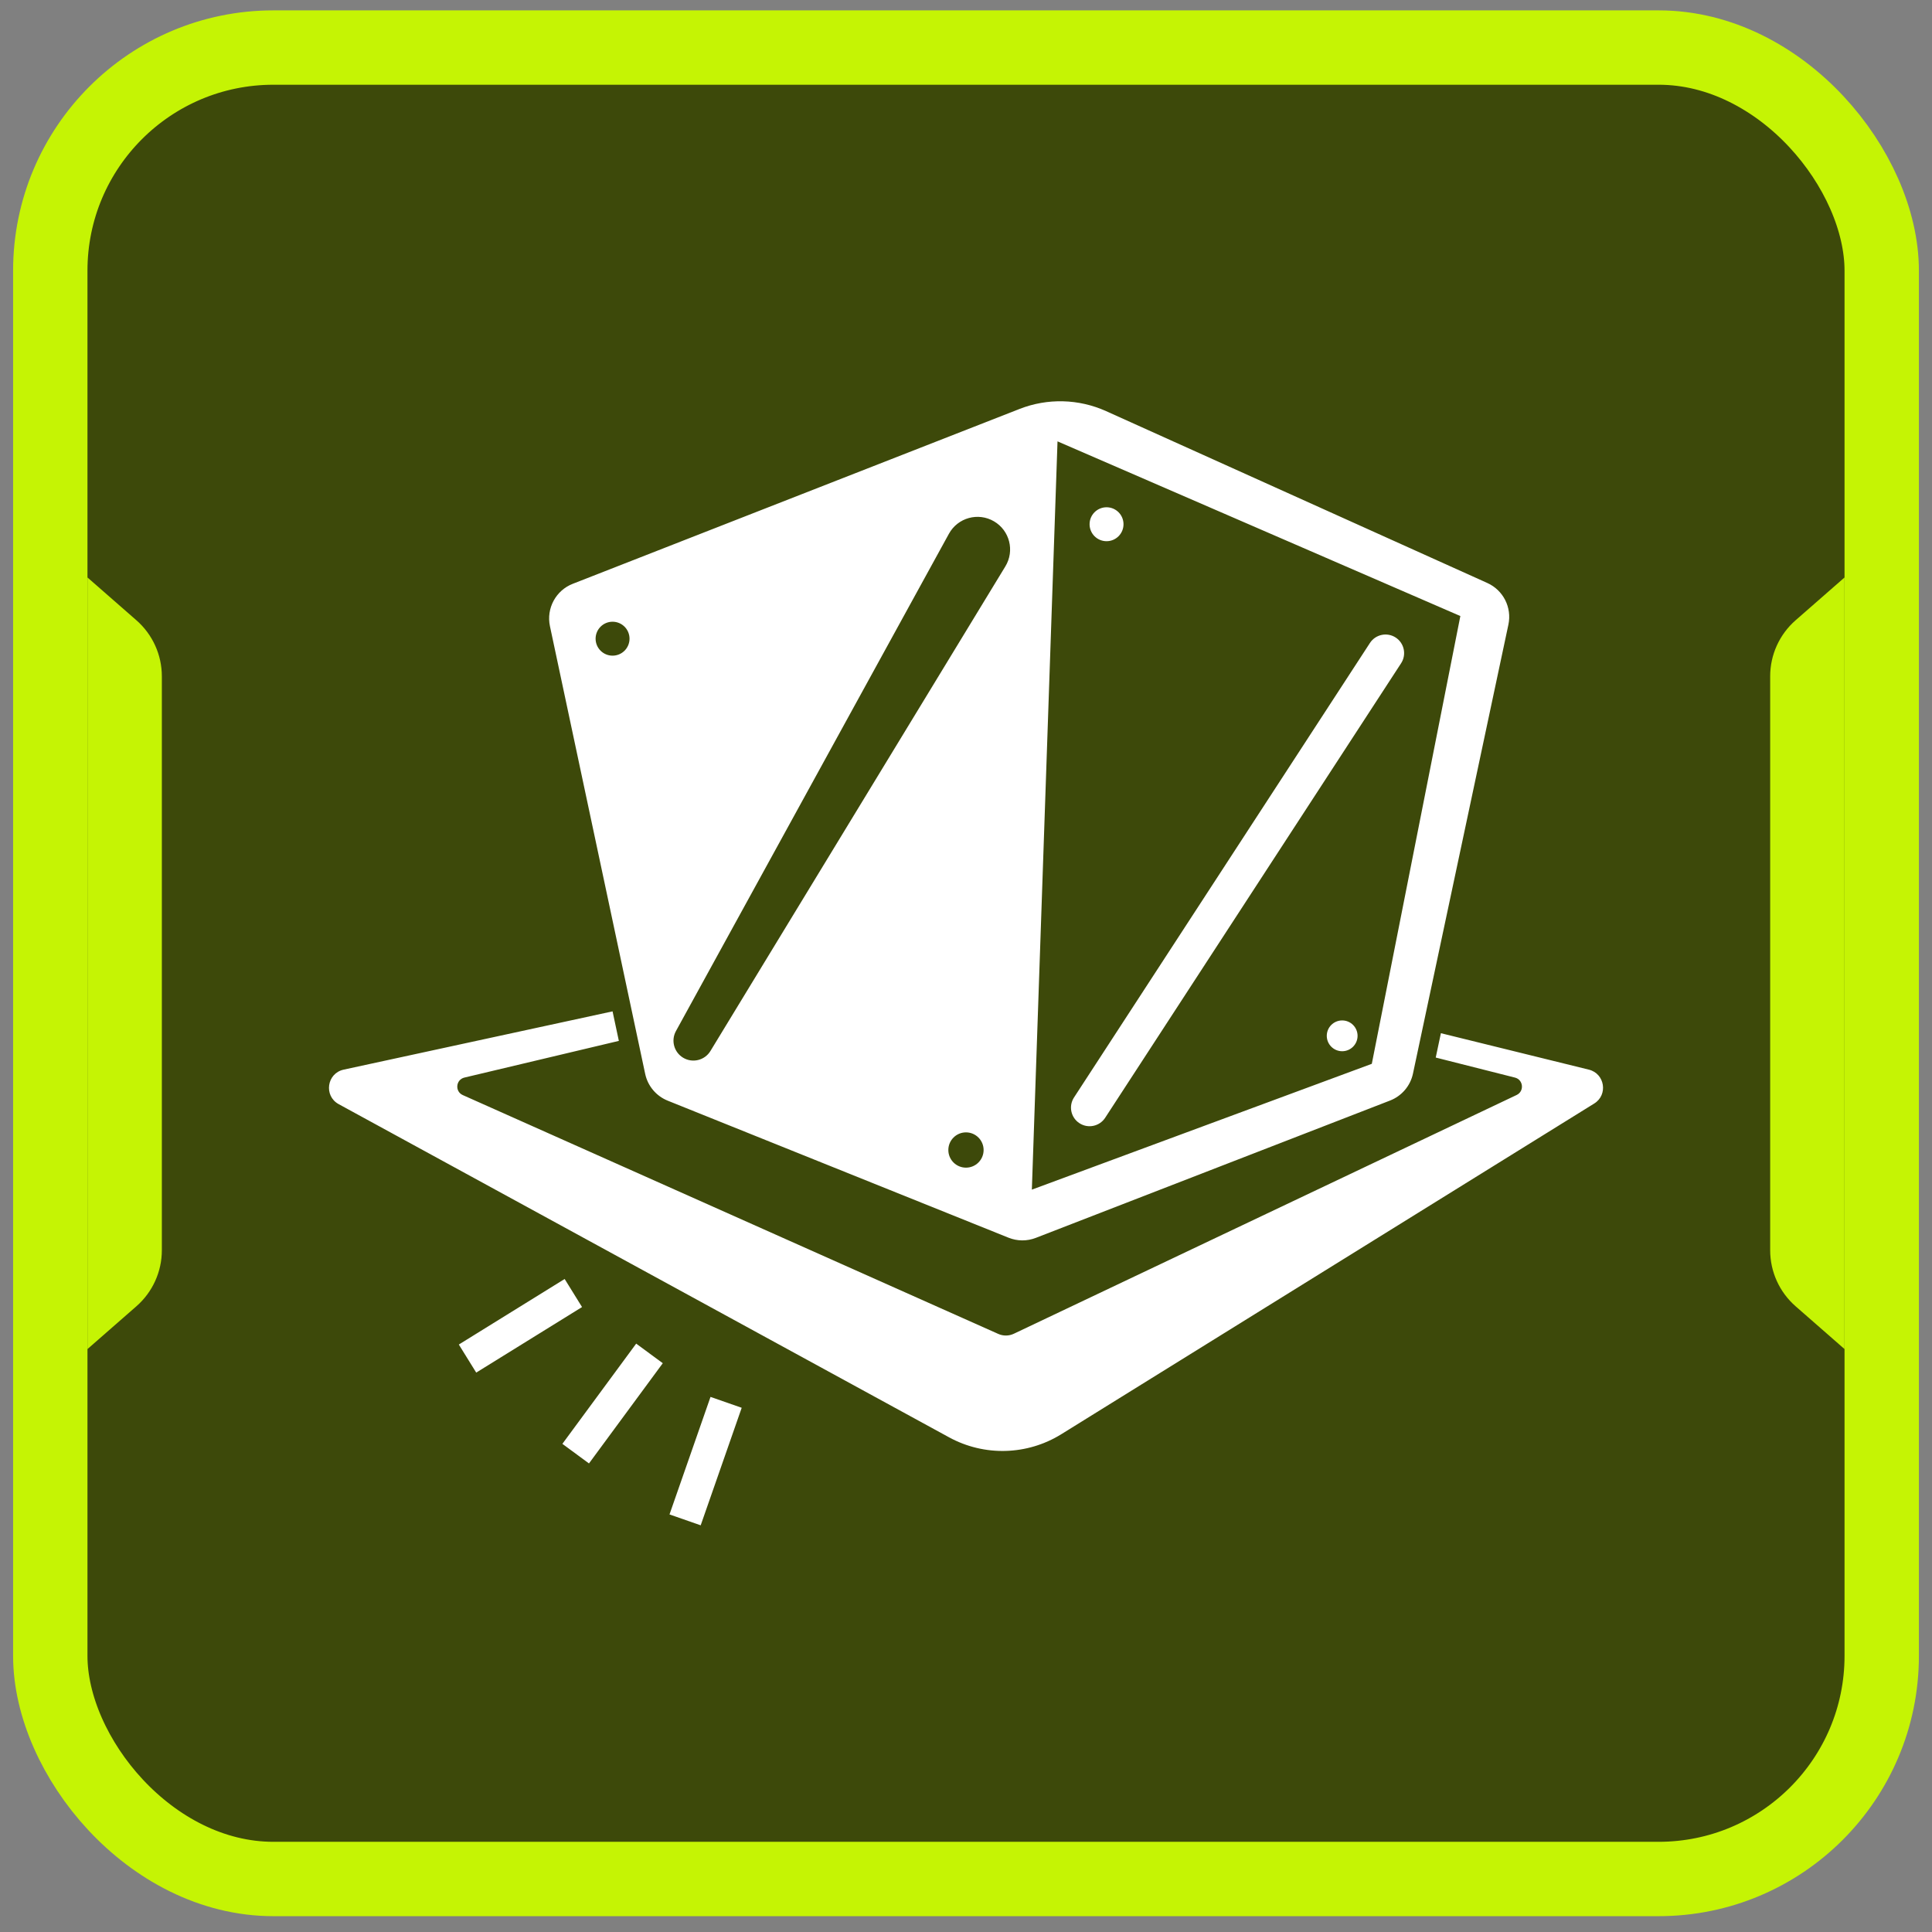 <svg width="114" height="114" viewBox="0 0 114 114" fill="none" xmlns="http://www.w3.org/2000/svg">
<rect x="0" y="0" width="114" height="114" fill="#808080" stroke="none"/>
<rect x="2.967" y="2.806" width="108.066" height="108.066" rx="13.165" fill="#3D490A" stroke="#C5F404" stroke-width="4.388"/>
<path d="M5.161 34.074L8.051 36.602C9.003 37.436 9.55 38.64 9.55 39.905V73.773C9.55 75.038 9.003 76.242 8.051 77.076L5.161 79.604V34.074Z" fill="#C5F404"/>
<path d="M108.839 79.604L105.949 77.076C104.997 76.242 104.451 75.038 104.451 73.773L104.451 39.905C104.451 38.64 104.997 37.436 105.949 36.602L108.839 34.074L108.839 79.604Z" fill="#C5F404"/>
<path fill-rule="evenodd" clip-rule="evenodd" d="M32.45 36.948C32.227 35.897 32.797 34.839 33.797 34.448L60.161 24.13C61.811 23.484 63.651 23.531 65.266 24.259L87.761 34.4C88.702 34.824 89.22 35.847 89.005 36.856L83.374 63.349C83.221 64.073 82.712 64.671 82.021 64.939L61.121 73.042C60.602 73.244 60.026 73.24 59.509 73.032L39.398 64.946C38.72 64.673 38.222 64.081 38.07 63.367L32.45 36.948ZM62.4 26.043L86.17 36.35L80.945 62.772L60.886 70.196L62.4 26.043ZM55.992 31.496L39.885 60.839C39.581 61.392 39.768 62.085 40.307 62.411C40.862 62.746 41.583 62.569 41.92 62.016L59.322 33.421C59.881 32.503 59.579 31.305 58.652 30.762C57.717 30.214 56.514 30.546 55.992 31.496ZM36.145 38.688C36.698 38.688 37.146 38.24 37.146 37.687C37.146 37.135 36.698 36.686 36.145 36.686C35.592 36.686 35.144 37.135 35.144 37.687C35.144 38.24 35.592 38.688 36.145 38.688ZM56.999 68.899C57.573 68.899 58.039 68.433 58.039 67.858C58.039 67.283 57.573 66.817 56.999 66.817C56.424 66.817 55.958 67.283 55.958 67.858C55.958 68.433 56.424 68.899 56.999 68.899ZM65.293 31.934C65.846 31.934 66.294 31.486 66.294 30.933C66.294 30.38 65.846 29.932 65.293 29.932C64.74 29.932 64.292 30.38 64.292 30.933C64.292 31.486 64.74 31.934 65.293 31.934ZM82.674 39.136C83.004 38.629 82.861 37.949 82.353 37.618C81.845 37.288 81.166 37.431 80.835 37.939L63.373 64.758C63.042 65.266 63.186 65.946 63.694 66.276C64.201 66.607 64.881 66.463 65.212 65.956L82.674 39.136ZM20.277 63.116L36.145 59.677L36.516 61.419L27.405 63.583C26.894 63.704 26.829 64.404 27.308 64.617L58.906 78.71C59.198 78.84 59.533 78.836 59.823 78.699L89.491 64.611C89.955 64.39 89.888 63.709 89.39 63.584L84.717 62.402L85.022 60.965L93.754 63.116C94.697 63.349 94.896 64.602 94.07 65.114L62.626 84.626C60.612 85.876 58.082 85.947 56.001 84.811L19.984 65.151C19.092 64.664 19.284 63.331 20.277 63.116ZM41.345 90.003L39.505 89.361L41.925 82.426L43.765 83.068L41.345 90.003ZM33.184 85.196L34.753 86.352L39.108 80.438L37.539 79.282L33.184 85.196ZM28.1 80.992L27.074 79.336L33.318 75.468L34.344 77.124L28.1 80.992ZM80.105 61.12C80.105 61.622 79.698 62.029 79.197 62.029C78.695 62.029 78.288 61.622 78.288 61.12C78.288 60.619 78.695 60.212 79.197 60.212C79.698 60.212 80.105 60.619 80.105 61.12Z" fill="white"/>
</svg>
